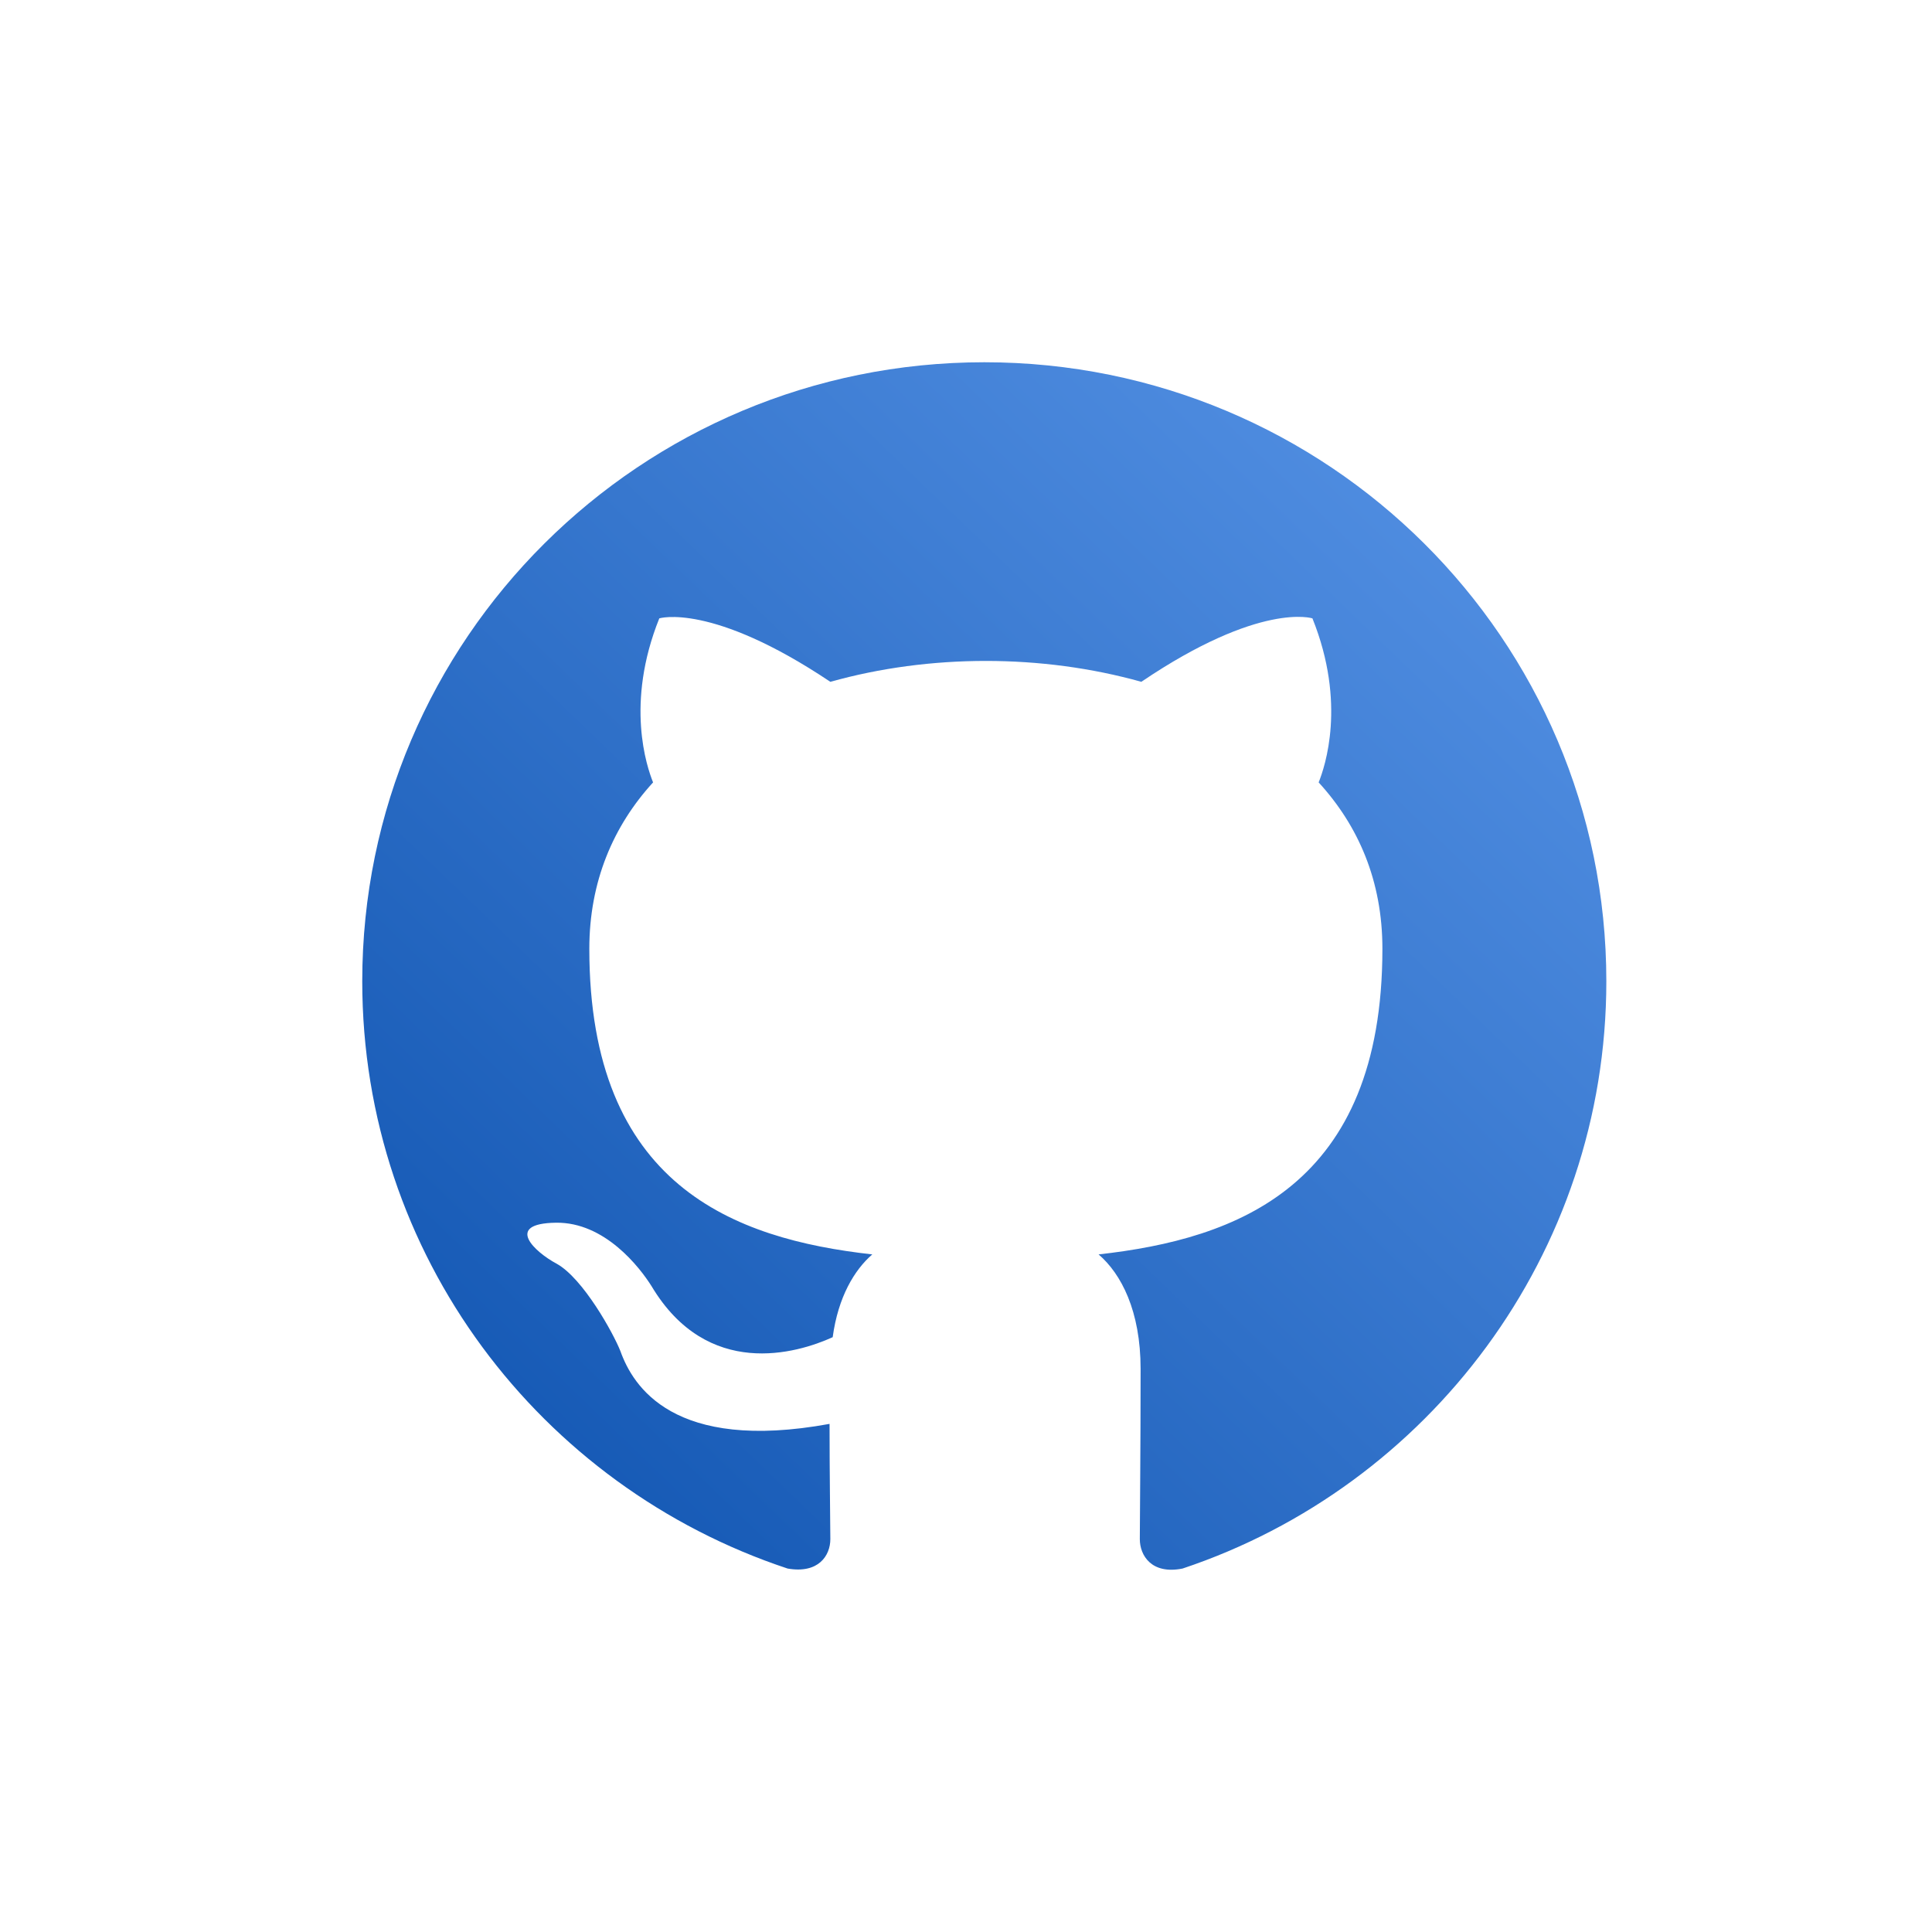 <svg width="32" height="32" viewBox="0 0 32 32" fill="none" xmlns="http://www.w3.org/2000/svg">
<path fill-rule="evenodd" clip-rule="evenodd" d="M16.303 6C10.611 6 6 10.588 6 16.253C6 20.79 8.949 24.622 13.045 25.98C13.56 26.07 13.753 25.762 13.753 25.493C13.753 25.25 13.74 24.442 13.74 23.584C11.152 24.058 10.482 22.956 10.276 22.379C10.16 22.084 9.658 21.174 9.22 20.931C8.859 20.739 8.344 20.264 9.207 20.252C10.018 20.239 10.598 20.995 10.791 21.302C11.718 22.853 13.199 22.418 13.792 22.148C13.882 21.482 14.152 21.033 14.448 20.777C12.156 20.521 9.761 19.636 9.761 15.715C9.761 14.6 10.16 13.677 10.817 12.959C10.714 12.703 10.353 11.652 10.92 10.242C10.92 10.242 11.783 9.973 13.753 11.293C14.577 11.062 15.453 10.947 16.329 10.947C17.204 10.947 18.08 11.062 18.904 11.293C20.875 9.96 21.738 10.242 21.738 10.242C22.305 11.652 21.944 12.703 21.841 12.959C22.498 13.677 22.897 14.587 22.897 15.715C22.897 19.649 20.489 20.521 18.196 20.777C18.57 21.098 18.892 21.713 18.892 22.674C18.892 24.045 18.879 25.147 18.879 25.493C18.879 25.762 19.072 26.083 19.587 25.98C23.657 24.622 26.606 20.777 26.606 16.253C26.606 10.588 21.995 6 16.303 6Z" fill="url(#paint0_linear_1564_3010)"/>
<defs>
<linearGradient id="paint0_linear_1564_3010" x1="25.134" y1="7.818" x2="8.392" y2="25.201" gradientUnits="userSpaceOnUse">
<stop stop-color="#5390E3"/>
<stop offset="1" stop-color="#1357B3"/>
</linearGradient>
</defs>
</svg>
